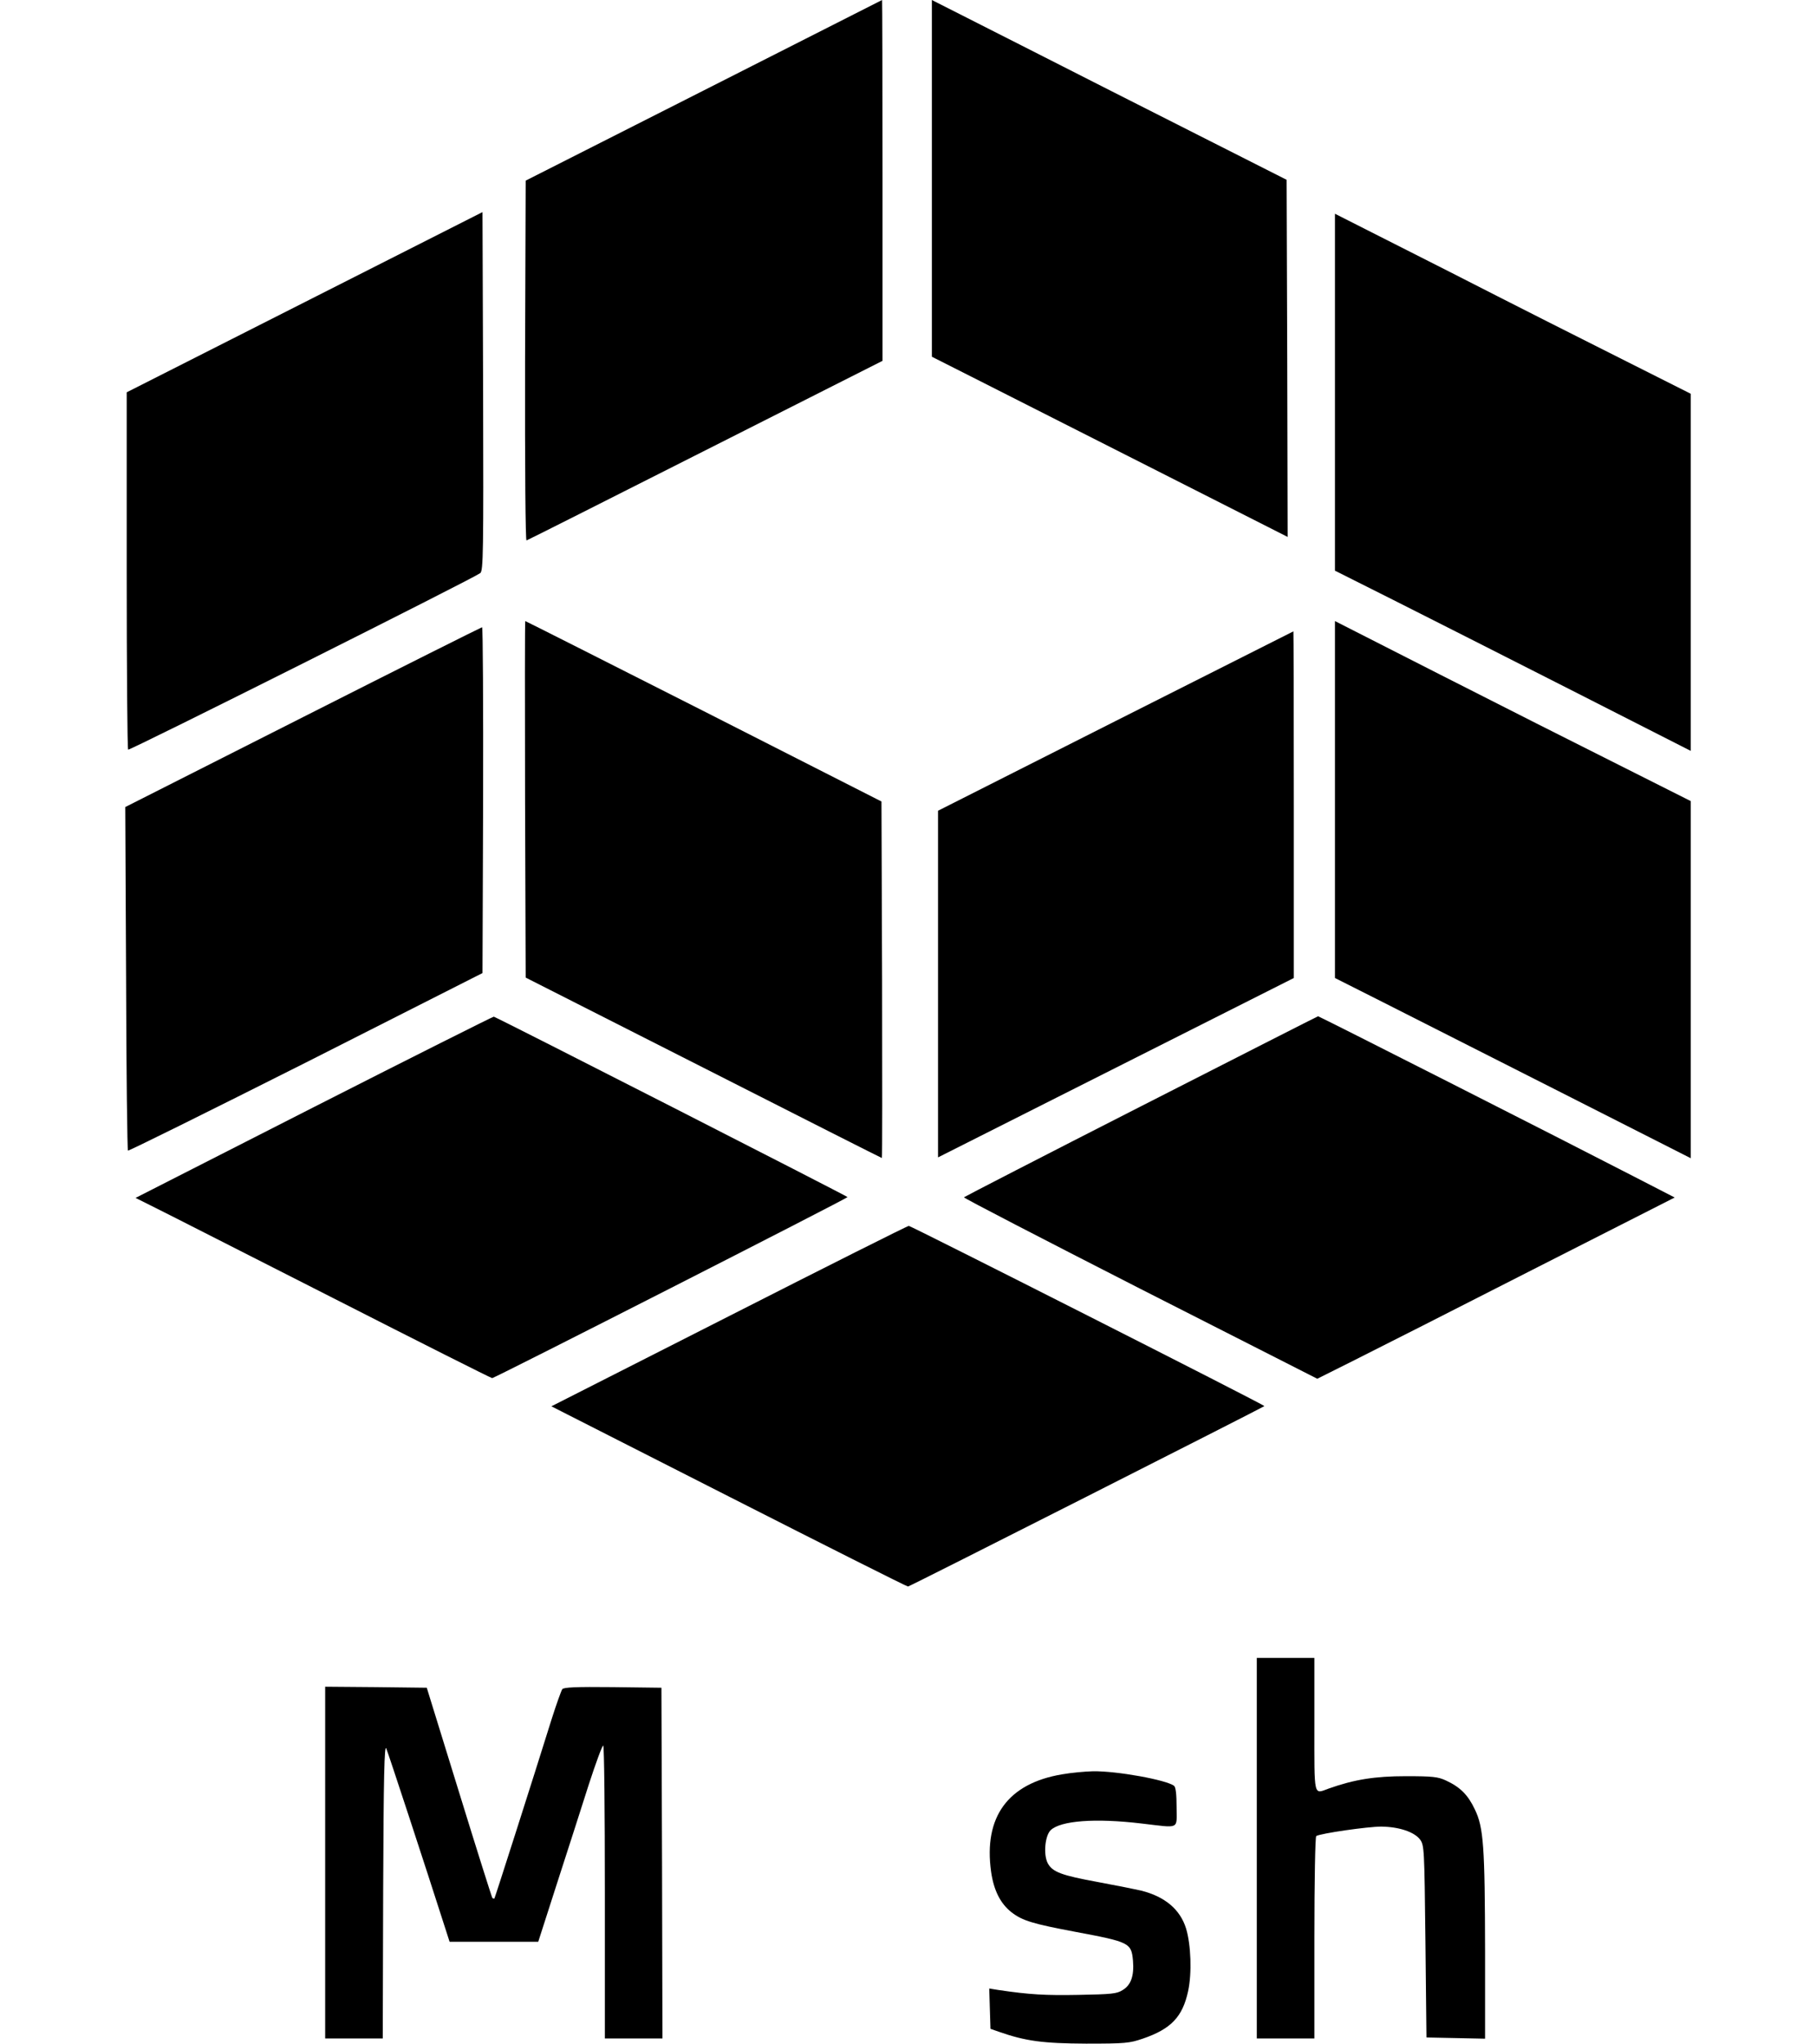 <?xml version="1.0" encoding="UTF-8" standalone="no"?>
<svg
   version="1.0"
   width="40pt"
   height="45pt"
   viewBox="0 0 761.2 993.4"
   preserveAspectRatio="xMidYMid meet"
   id="svg34"
   sodipodi:docname="ec7032d38d5812be31c8396fa7572613.svg"
   xmlns:inkscape="http://www.inkscape.org/namespaces/inkscape"
   xmlns:sodipodi="http://sodipodi.sourceforge.net/DTD/sodipodi-0.dtd"
   xmlns="http://www.w3.org/2000/svg"
   xmlns:svg="http://www.w3.org/2000/svg">
  <defs
     id="defs38" />
  <sodipodi:namedview
     id="namedview36"
     pagecolor="#ffffff"
     bordercolor="#666666"
     borderopacity="1.0"
     inkscape:pageshadow="2"
     inkscape:pageopacity="0.0"
     inkscape:pagecheckerboard="0"
     inkscape:document-units="pt" />
  <g
     transform="matrix(0.1,0,0,-0.1,-619.8,1639.9)"
     fill="#000000"
     stroke="none"
     id="g32">
    <path
       d="m 9010,15959 -865,-438 -3,-876 c -1,-532 2,-875 7,-873 5,1 397,199 870,438 l 861,435 v 878 c 0,482 -1,876 -2,876 -2,-1 -392,-199 -868,-440 z"
       id="path4" />
    <path
       d="m 10120,15532 v -867 l 188,-95 c 103,-52 492,-249 865,-438 l 677,-343 -2,868 -3,868 -425,215 c -234,118 -622,315 -862,437 l -438,222 z"
       id="path6" />
    <path
       d="m 7070,14930 -865,-438 v -865 c 0,-476 3,-868 7,-872 6,-6 1674,830 1712,858 15,11 16,101 14,884 l -3,871 z"
       id="path8" />
    <path
       d="m 12080,14493 v -868 l 283,-142 c 155,-78 544,-275 865,-438 l 582,-296 v 868 868 l -312,157 c -172,86 -562,283 -865,438 l -553,280 z"
       id="path10" />
    <path
       d="m 8142,12514 3,-867 864,-438 c 476,-242 866,-439 868,-439 2,0 2,390 1,867 l -3,866 -864,439 c -476,241 -866,438 -868,438 -2,0 -2,-390 -1,-866 z"
       id="path12" />
    <path
       d="m 12080,12512 v -867 l 238,-120 c 131,-66 520,-263 865,-438 l 627,-318 v 868 868 l -352,177 c -194,97 -584,294 -865,437 l -513,261 z"
       id="path14" />
    <path
       d="m 7062,12913 -864,-437 4,-832 c 1,-458 6,-835 9,-838 3,-3 392,190 865,428 l 859,435 3,840 c 1,463 -1,841 -5,841 -5,-1 -397,-197 -871,-437 z"
       id="path16" />
    <path
       d="m 11013,12894 -863,-436 v -842 -843 l 865,436 865,436 v 843 c 0,463 -1,842 -2,842 -2,-1 -391,-197 -865,-436 z"
       id="path18" />
    <path
       d="m 7116,11018 -868,-442 98,-49 c 55,-27 443,-225 863,-438 420,-214 768,-389 773,-389 12,0 1728,874 1728,880 0,4 -1684,863 -1720,877 -3,1 -396,-196 -874,-439 z"
       id="path20" />
    <path
       d="m 11138,11022 c -471,-240 -859,-440 -862,-443 -3,-3 382,-202 856,-444 l 862,-438 180,90 c 100,50 491,248 869,441 l 689,350 -204,105 c -335,173 -1526,777 -1530,776 -2,0 -389,-197 -860,-437 z"
       id="path22" />
    <path
       d="m 9133,10001 -863,-438 862,-438 c 474,-241 866,-438 872,-438 8,0 1717,866 1733,877 5,4 -1718,876 -1729,876 -7,0 -401,-198 -875,-439 z"
       id="path24" />
    <path
       d="m 11700,7415 v -925 h 140 140 v 489 c 0,277 4,492 9,495 20,13 251,46 316,46 87,-1 161,-26 189,-63 20,-28 21,-42 26,-495 l 5,-467 143,-3 142,-3 v 423 c -1,511 -7,604 -50,692 -33,70 -71,108 -140,140 -39,18 -64,21 -195,21 -151,0 -251,-16 -375,-60 -75,-27 -70,-50 -70,310 v 325 h -140 -140 z"
       id="path26" />
    <path
       d="m 7170,7345 v -855 h 140 140 l 2,718 c 2,561 6,712 15,692 9,-20 184,-553 291,-887 l 17,-53 h 215 216 l 91,283 c 50,155 120,371 154,479 35,108 67,194 71,192 5,-3 8,-324 8,-715 v -709 h 140 140 l -2,853 -3,852 -236,3 c -182,2 -239,-1 -246,-10 -5,-7 -28,-71 -51,-143 -93,-298 -276,-870 -279,-874 -1,-2 -6,-1 -10,2 -3,4 -76,235 -162,514 l -157,508 -247,3 -247,2 z"
       id="path28" />
    <path
       d="m 10753,7774 c -263,-44 -382,-207 -345,-473 13,-92 46,-156 100,-198 53,-41 106,-56 307,-94 267,-50 275,-54 283,-141 6,-74 -10,-119 -51,-143 -28,-18 -55,-20 -213,-23 -161,-3 -238,1 -392,24 l -43,7 3,-98 3,-98 40,-14 c 131,-46 216,-57 425,-58 191,0 210,2 275,24 138,47 194,106 221,231 19,87 14,226 -10,305 -29,93 -103,155 -219,184 -26,6 -120,25 -207,41 -180,33 -224,49 -247,93 -21,42 -13,131 14,159 48,47 217,60 443,33 189,-22 170,-31 170,79 0,63 -4,97 -12,104 -37,29 -280,73 -395,71 -38,-1 -105,-7 -150,-15 z"
       id="path30" />
  </g>
</svg>
